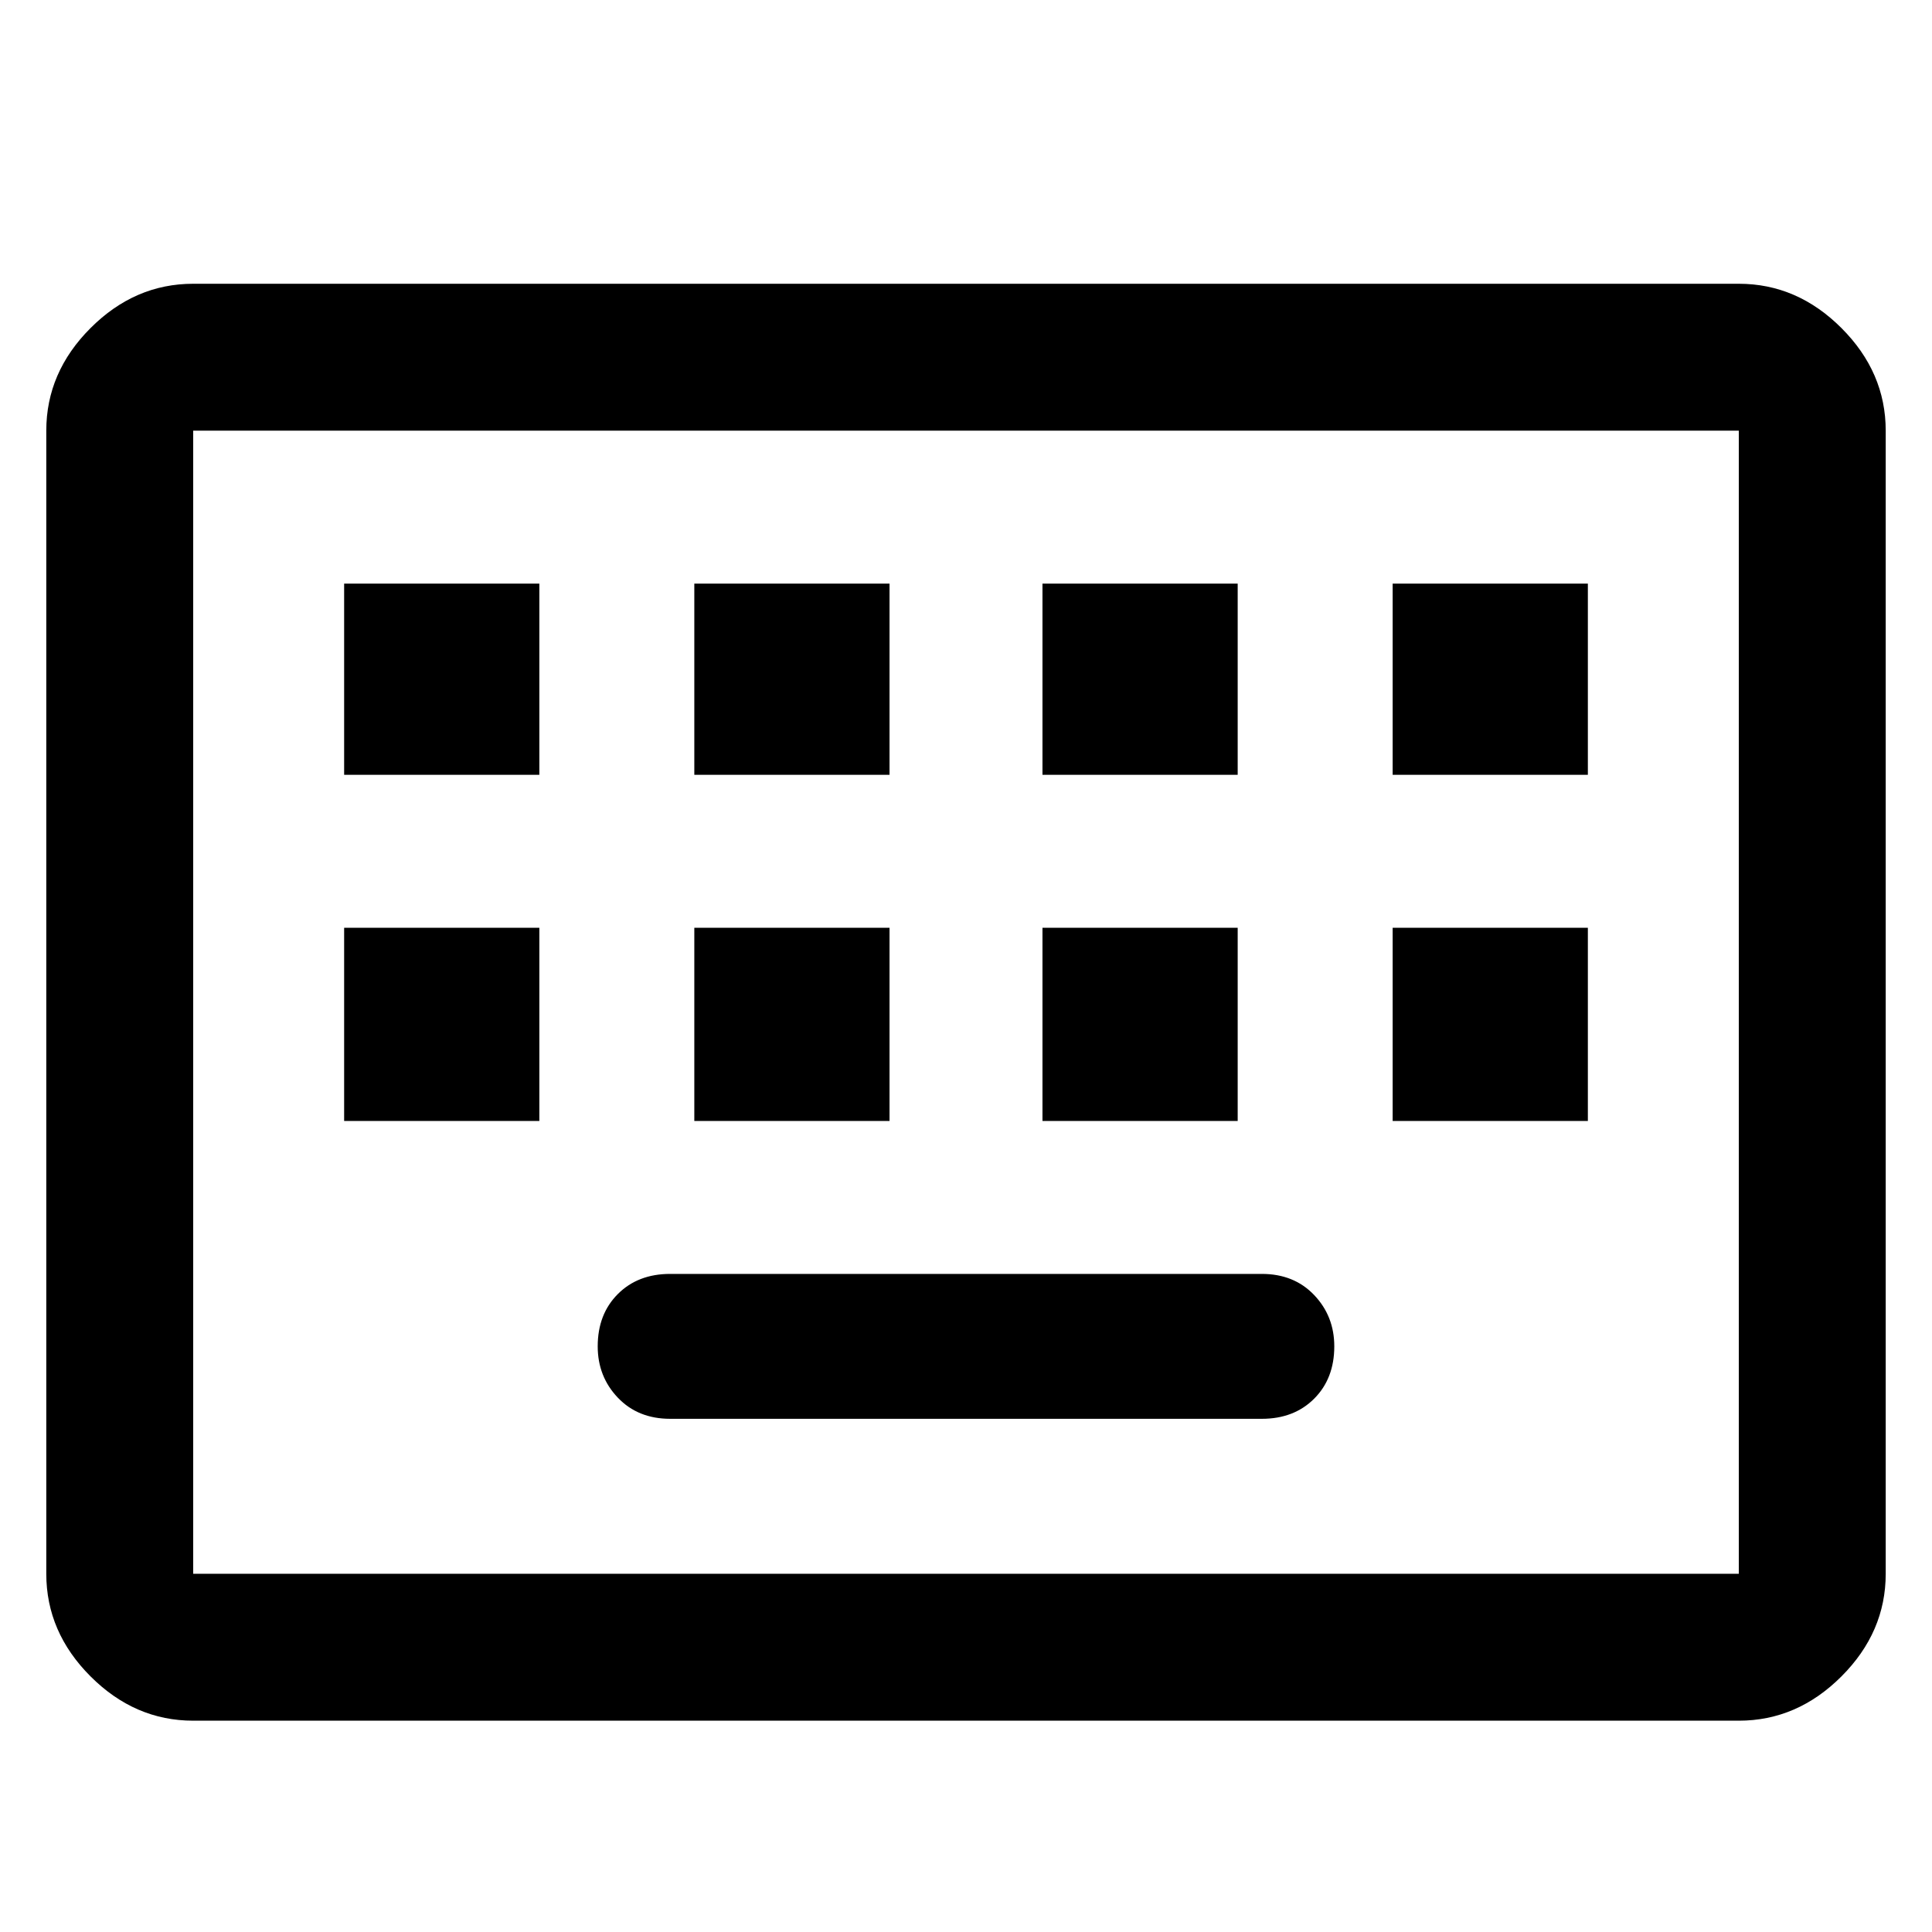 <svg xmlns="http://www.w3.org/2000/svg" height="48" width="48"><path d="M4.8 42.75q-1.45 0-2.55-1.1-1.1-1.1-1.1-2.55V10.7q0-1.45 1.1-2.55 1.1-1.1 2.55-1.1h38.4q1.45 0 2.55 1.1 1.1 1.1 1.1 2.55v28.4q0 1.45-1.1 2.55-1.1 1.1-2.55 1.1Zm0-3.65h38.4V10.7H4.8v28.4Zm12.45-19.85h4.85V14.5h-4.85Zm-8.7 0h4.85V14.5H8.55Zm8.1 16h14.7q.8 0 1.3-.5t.5-1.3q0-.75-.5-1.275-.5-.525-1.3-.525h-14.7q-.8 0-1.3.5t-.5 1.3q0 .75.5 1.275.5.525 1.3.525Zm9.25-16h4.85V14.5H25.9Zm-8.65 8.6h4.85v-4.8h-4.85Zm-8.7 0h4.85v-4.8H8.55Zm17.35 0h4.85v-4.8H25.9Zm8.7-8.6h4.85V14.5H34.6Zm0 8.6h4.85v-4.8H34.6ZM4.8 39.1V10.7v28.4Z"/></svg>